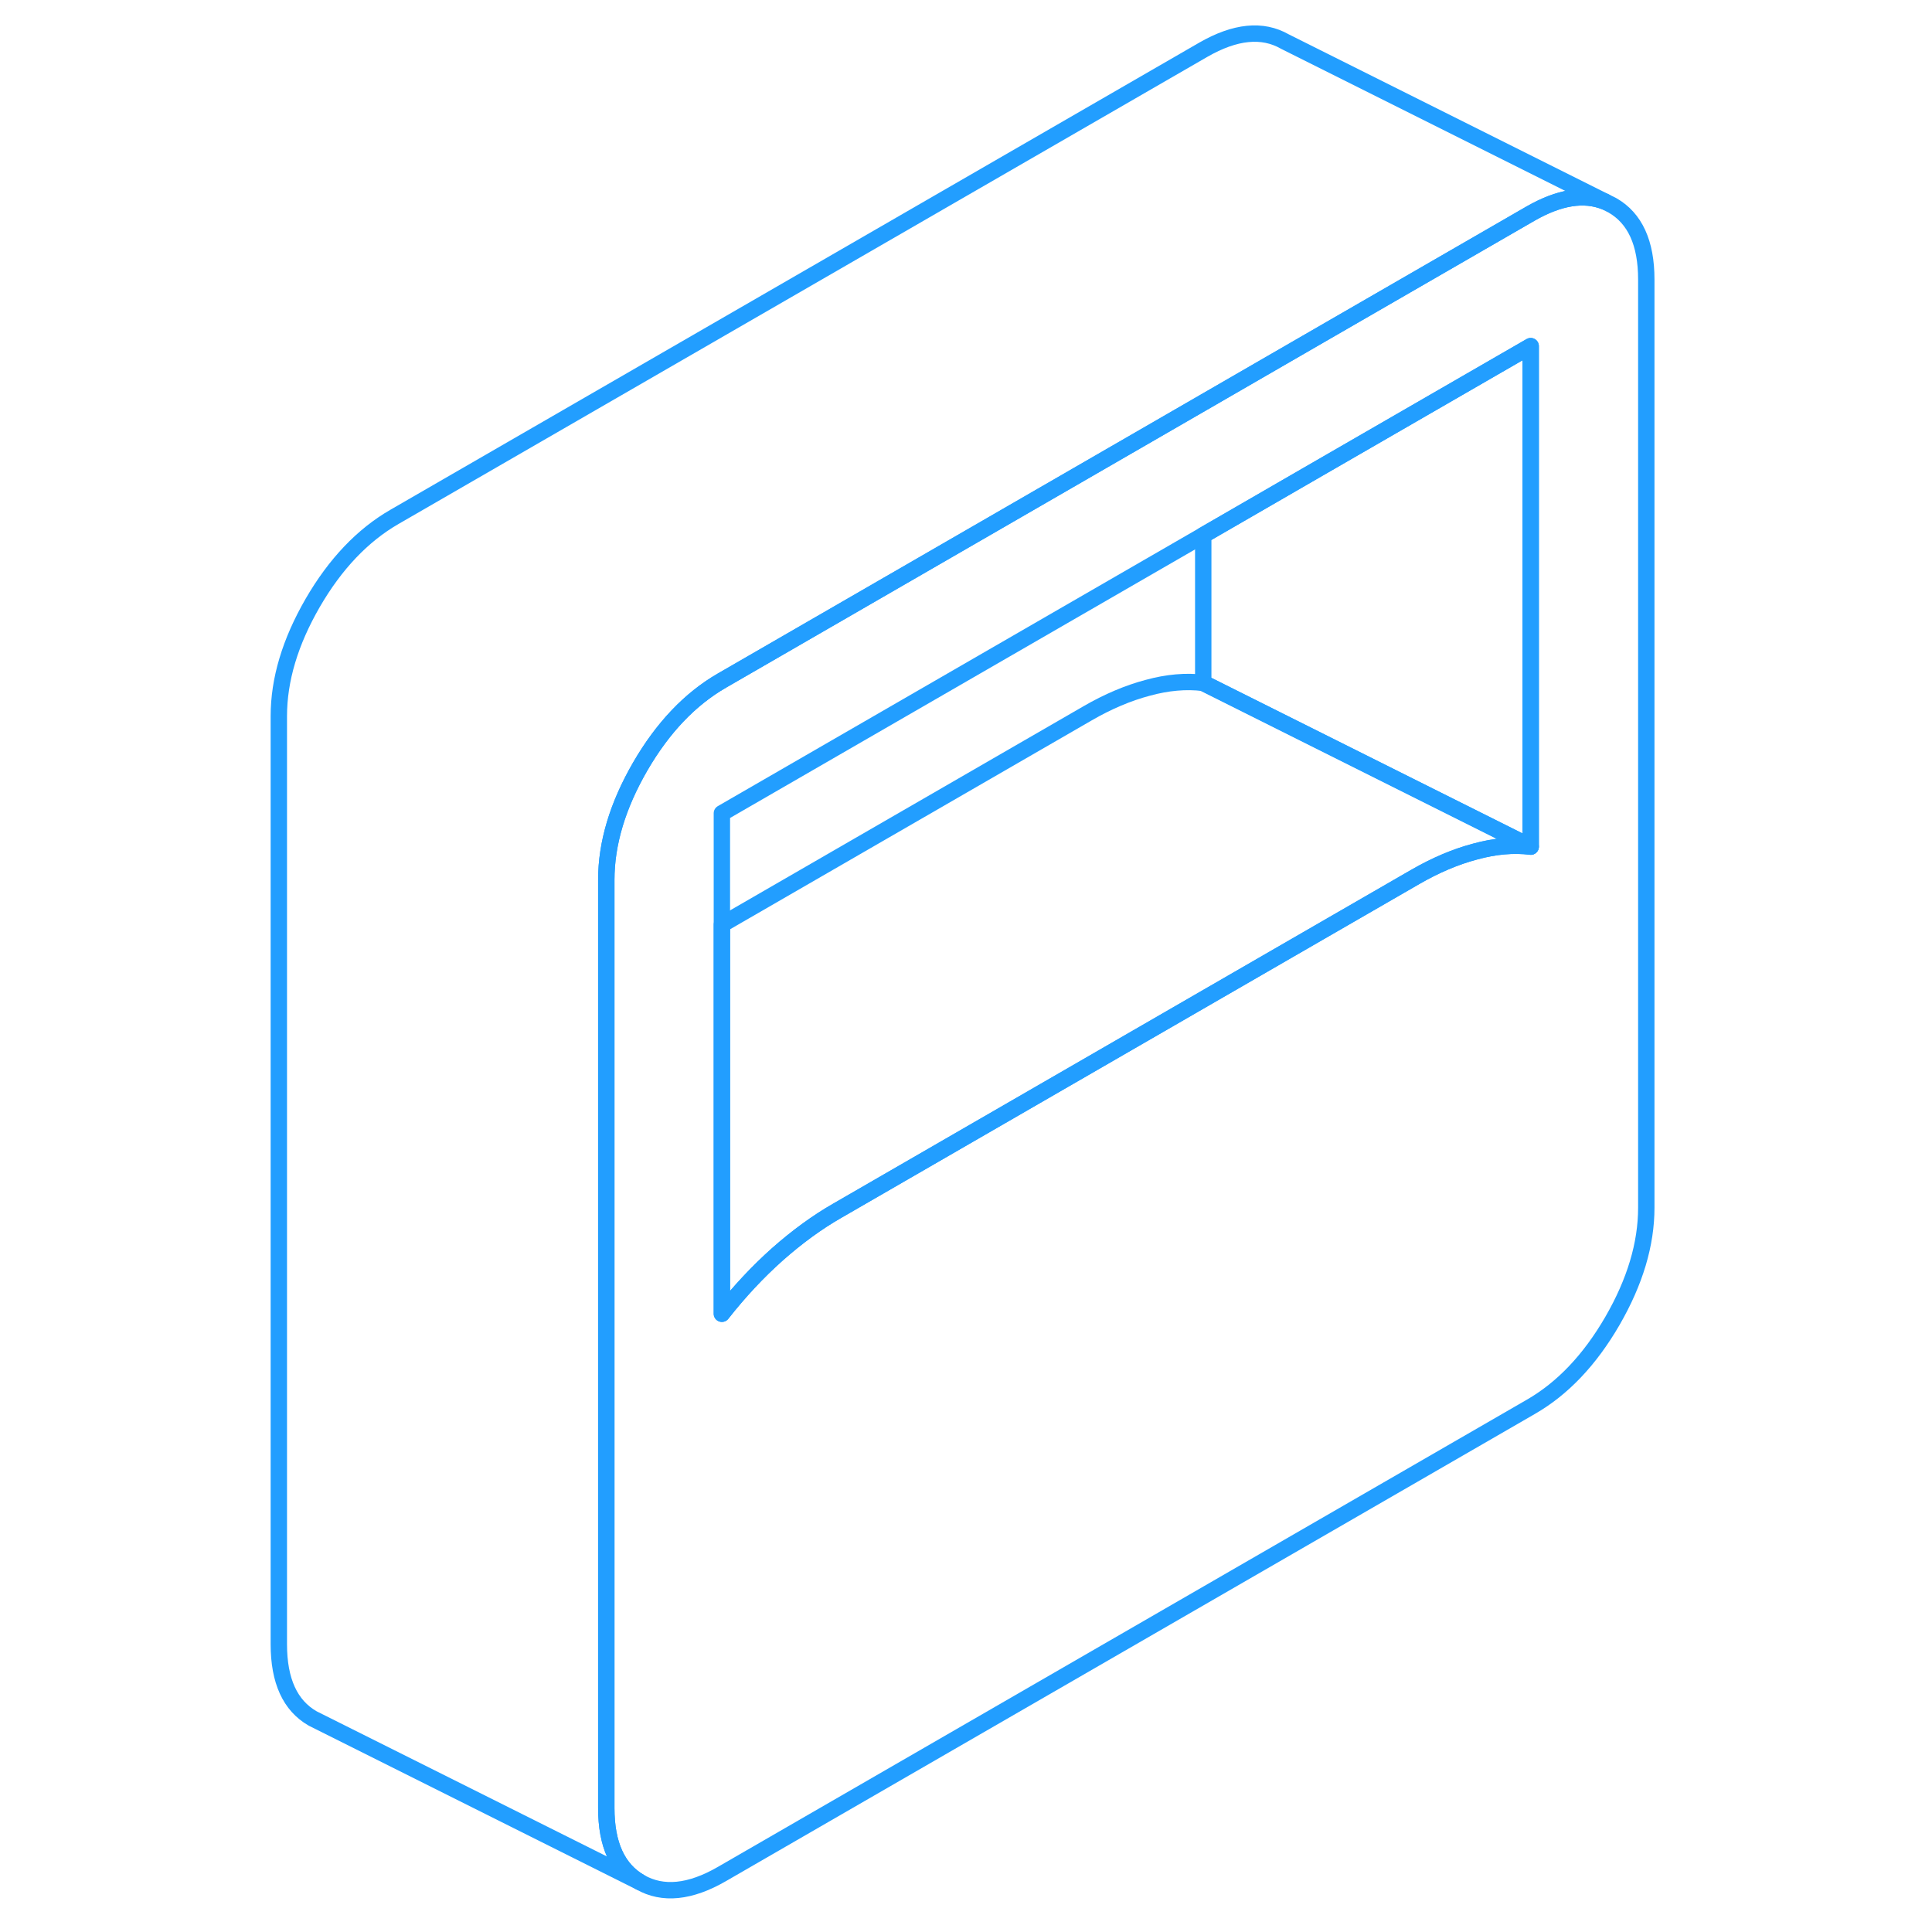 <svg width="48" height="48" viewBox="0 0 88 118" fill="none" xmlns="http://www.w3.org/2000/svg" stroke-width="1px" stroke-linecap="round" stroke-linejoin="round"><path d="M83.04 12.32C81.75 11.8 80.24 12.04 78.49 13.04L65.55 20.51L58.49 24.59L29.09 41.57C27.15 42.69 25.48 44.44 24.1 46.82C22.72 49.21 22.03 51.51 22.03 53.74V110.43C22.03 112.66 22.72 114.17 24.1 114.96L4.54 105.18L4.1 104.96C2.72 104.17 2.03 102.66 2.03 100.43V43.74C2.03 41.51 2.72 39.21 4.1 36.82C5.48 34.44 7.15 32.69 9.09 31.57L58.49 3.04C60.44 1.92 62.1 1.75 63.48 2.54L83.04 12.32Z" stroke="#229EFF" stroke-linejoin="round"/><path d="M83.48 12.54L83.04 12.32C81.75 11.8 80.24 12.04 78.49 13.04L65.55 20.51L58.49 24.59L29.09 41.57C27.15 42.69 25.48 44.44 24.1 46.82C22.72 49.21 22.03 51.51 22.03 53.74V110.43C22.03 112.66 22.72 114.17 24.1 114.96C25.48 115.75 27.15 115.58 29.09 114.46L78.49 85.93C80.44 84.81 82.1 83.06 83.48 80.68C84.86 78.29 85.55 75.99 85.55 73.76V17.07C85.55 14.84 84.86 13.33 83.48 12.54ZM78.49 51.71C77.44 51.58 76.3 51.68 75.1 52.01C73.89 52.33 72.67 52.85 71.44 53.56L65.55 56.96L36.15 73.94C34.91 74.65 33.69 75.54 32.48 76.61C31.28 77.68 30.15 78.89 29.09 80.24V49.67L58.49 32.69L65.55 28.61L78.49 21.14V51.71Z" stroke="#229EFF" stroke-linejoin="round"/><path d="M78.49 51.709C77.44 51.579 76.3 51.679 75.1 52.009C73.89 52.329 72.67 52.849 71.44 53.559L65.55 56.959L36.15 73.939C34.91 74.649 33.69 75.539 32.48 76.609C31.28 77.679 30.15 78.889 29.09 80.239V56.469L51.44 43.559C52.67 42.849 53.89 42.329 55.1 42.009C56.3 41.679 57.44 41.579 58.49 41.709L65.55 45.239L78.49 51.709Z" stroke="#229EFF" stroke-linejoin="round"/><path d="M78.49 21.14V51.71L65.55 45.24L58.49 41.71V32.69L65.55 28.61L78.49 21.14Z" stroke="#229EFF" stroke-linejoin="round"/></svg>